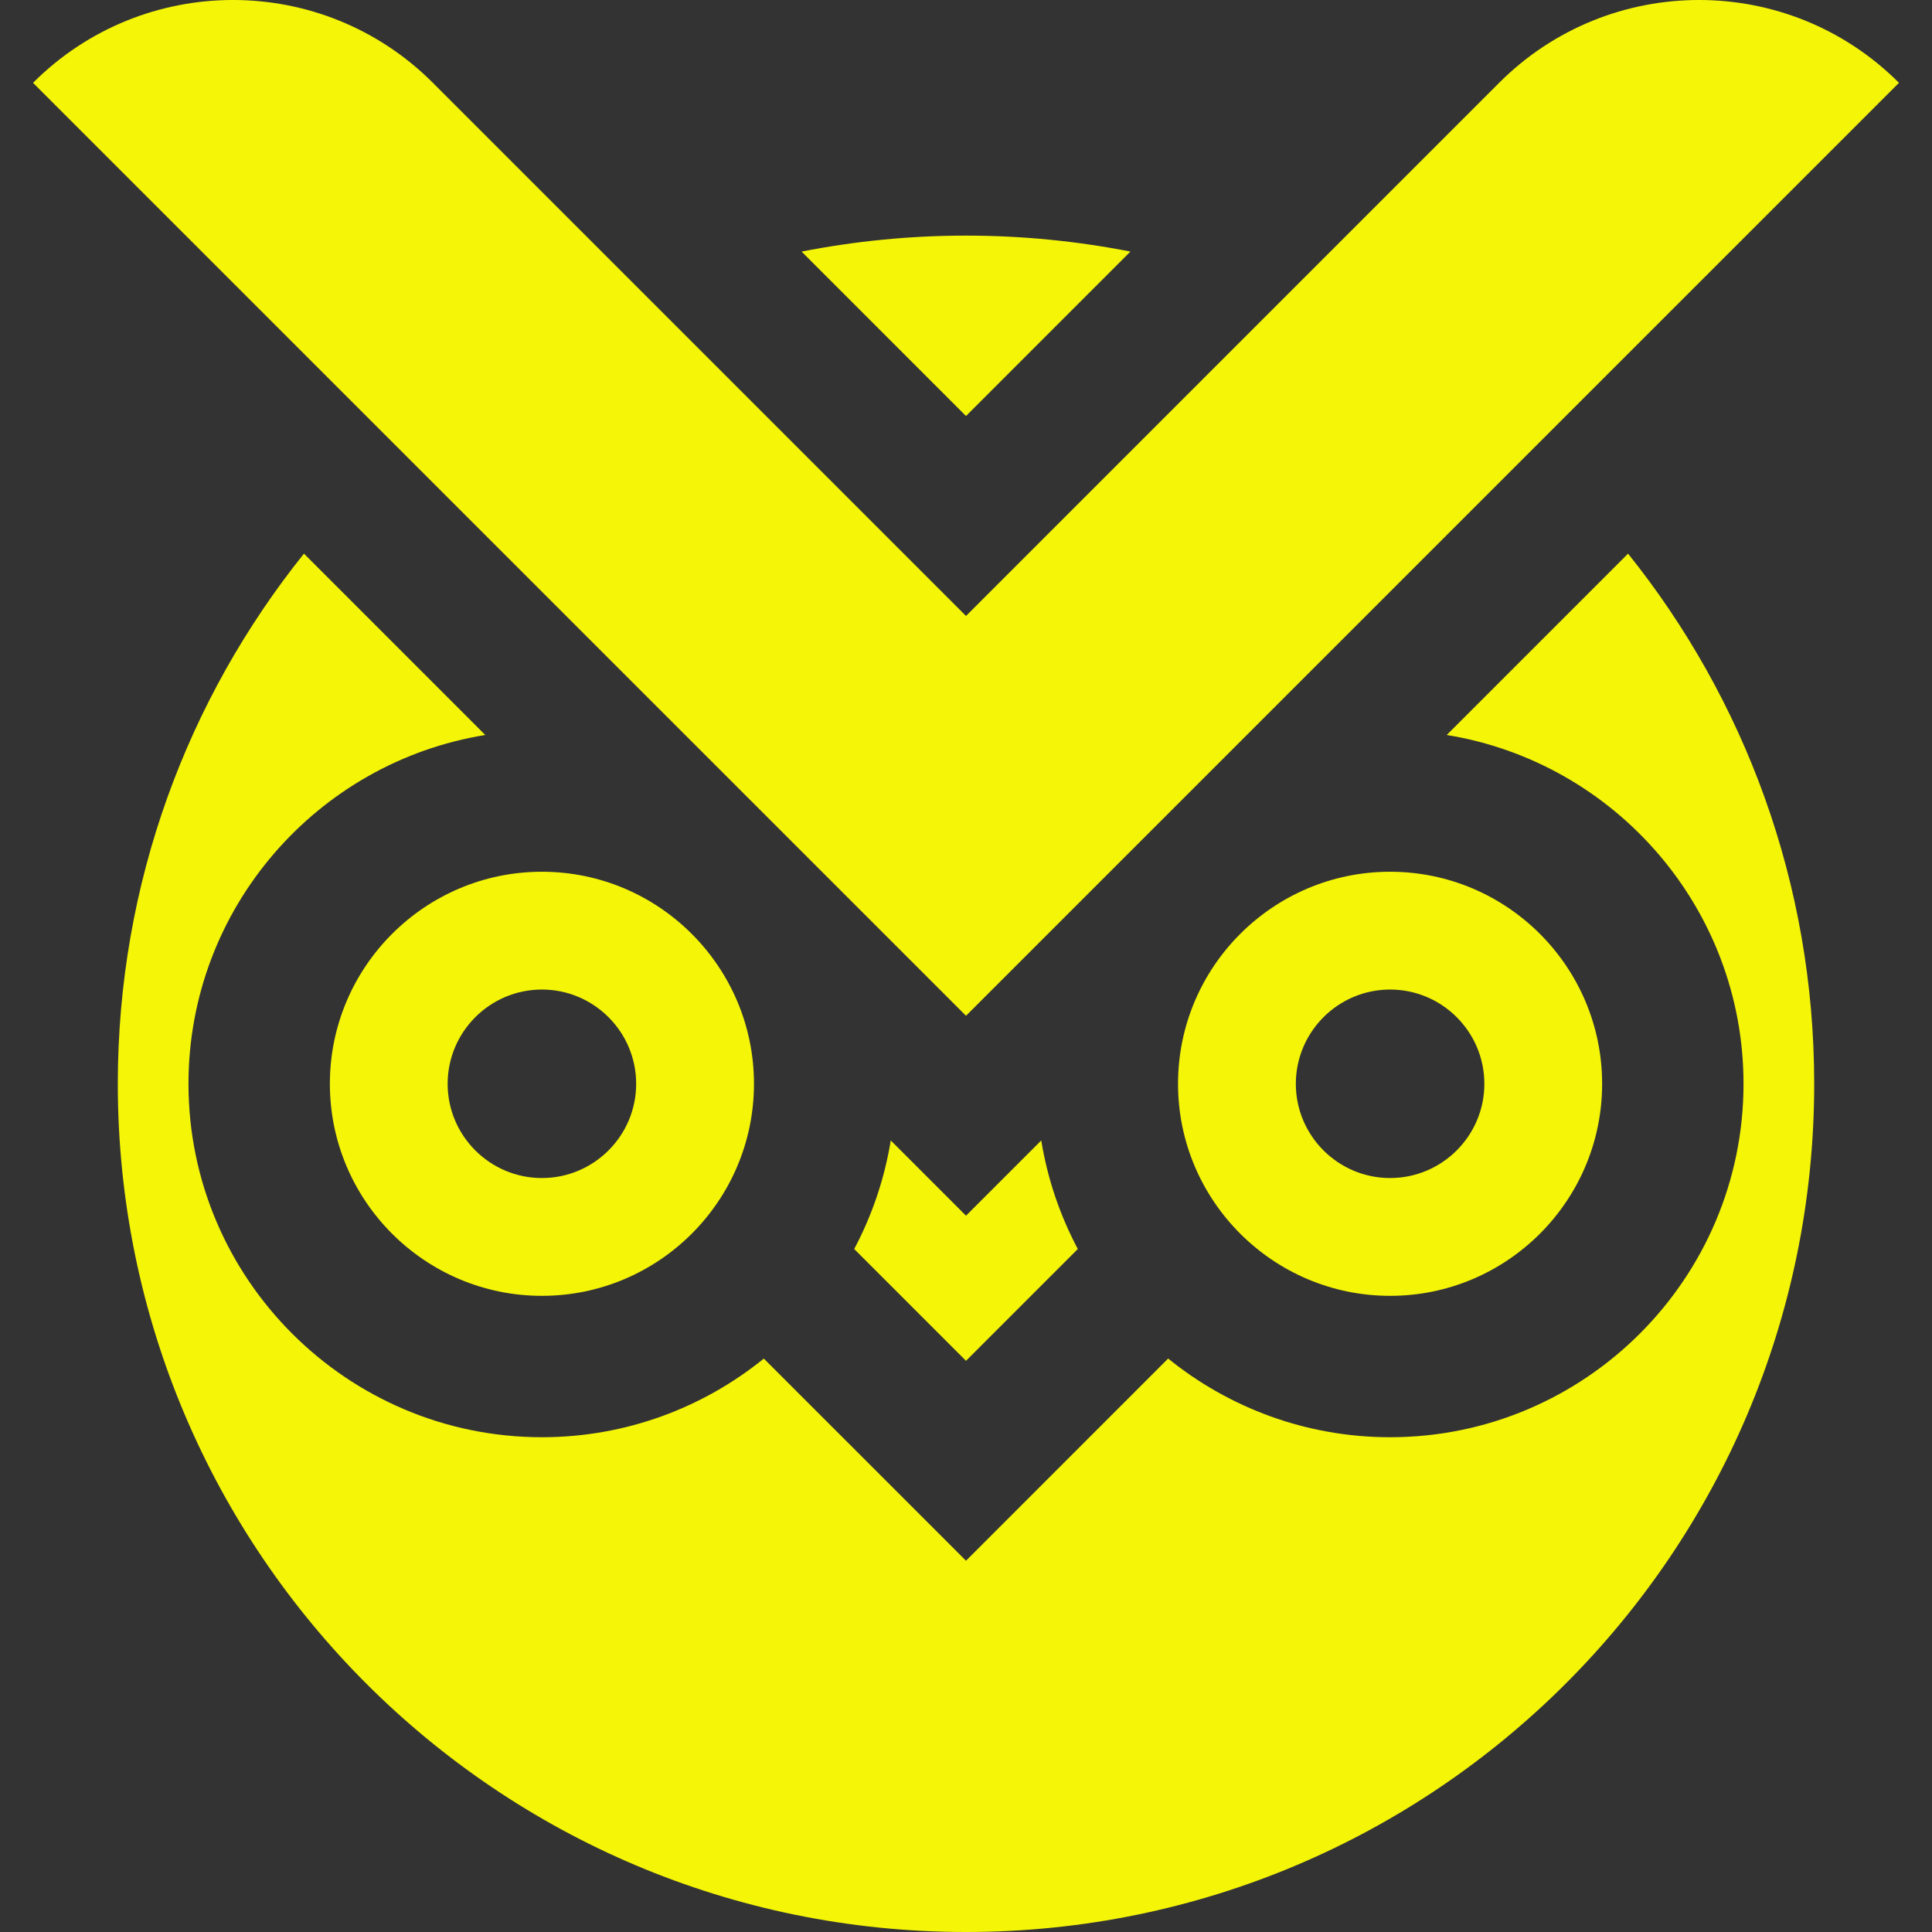 <?xml version="1.0"?>
<svg width="511.999" height="511.999" xmlns="http://www.w3.org/2000/svg" xmlns:svg="http://www.w3.org/2000/svg" enable-background="new 0 0 511.999 511.999" version="1.1" xml:space="preserve">
 <rect width="100%" height="100%" fill="#333333" stroke="none"/>
 <g class="layer">
  <title>Layer 1</title>
  <g id="svg_1" transform="matrix(1 0 0 1 0 0)">
   <g id="svg_2">
    <path d="m397.28,21.95l-141.28,141.28l-141.28,-141.28c-29.26,-29.27 -76.71,-29.27 -105.97,0l247.25,247.24l247.25,-247.24c-29.26,-29.27 -76.71,-29.27 -105.97,0z" fill="#f5f508" id="svg_3"/>
   </g>
  </g>
  <g id="svg_4" transform="matrix(1 0 0 1 0 0)">
   <g id="svg_5">
    <path d="m143.61,231.02c-30.99,0 -56.19,25.21 -56.19,56.2c0,30.98 25.2,56.19 56.19,56.19c30.99,0 56.2,-25.21 56.2,-56.19c0,-30.99 -25.21,-56.2 -56.2,-56.2zm0,81.17l0,0c-13.77,0 -24.98,-11.2 -24.98,-24.97c0.01,-13.78 11.21,-24.98 24.98,-24.98c13.77,0 24.98,11.21 24.98,24.98c0,13.77 -11.21,24.97 -24.98,24.97z" fill="#f5f508" id="svg_6"/>
   </g>
  </g>
  <g id="svg_7" transform="matrix(1 0 0 1 0 0)">
   <g id="svg_8">
    <path d="m368.39,231.02c-30.99,0 -56.2,25.21 -56.2,56.2c0,30.98 25.21,56.19 56.2,56.19s56.19,-25.21 56.19,-56.19c0,-30.99 -25.2,-56.2 -56.19,-56.2zm0,81.17l0,0c-13.77,0 -24.98,-11.2 -24.98,-24.97c0.01,-13.78 11.21,-24.98 24.98,-24.98c13.77,0 24.98,11.21 24.98,24.98c0,13.77 -11.21,24.97 -24.98,24.97z" fill="#f5f508" id="svg_9"/>
   </g>
  </g>
  <g id="svg_10" transform="matrix(1 0 0 1 0 0)">
   <g id="svg_11">
    <path d="m275.94,302.23l-19.94,19.94l-19.94,-19.94c-1.67,10.24 -4.99,19.92 -9.69,28.77l29.63,29.63l29.63,-29.63c-4.7,-8.85 -8.02,-18.53 -9.69,-28.77z" fill="#f5f508" id="svg_12"/>
   </g>
  </g>
  <g id="svg_13">
   <g id="svg_14">
    <path d="m256,62.44c-14.91,0 -29.47,1.47 -43.57,4.23l43.57,43.58l43.57,-43.58c-14.09,-2.77 -28.66,-4.23 -43.57,-4.23z" fill="#f5f508" id="svg_15"/>
   </g>
  </g>
  <g id="svg_16" transform="matrix(1 0 0 1 0 0)">
   <g id="svg_17">
    <path d="m431.45,146.72l-48.06,48.06c44.54,7.2 78.66,45.9 78.66,92.44c0,51.64 -42.02,93.66 -93.66,93.66c-22.26,0 -42.73,-7.83 -58.82,-20.85l-53.57,53.58l-53.58,-53.57c-16.08,13.02 -36.55,20.84 -58.81,20.84c-51.64,0 -93.66,-42.02 -93.66,-93.66c0,-46.54 34.12,-85.24 78.65,-92.44l-48.05,-48.06c-30.86,38.49 -49.33,87.33 -49.33,140.5c0,124.14 100.64,224.78 224.78,224.78s224.78,-100.64 224.78,-224.78c0,-53.17 -18.47,-102.01 -49.33,-140.5z" fill="#f5f508" id="svg_18"/>
   </g>
  </g>
  <g id="svg_19"/>
  <g id="svg_20"/>
  <g id="svg_21"/>
  <g id="svg_22"/>
  <g id="svg_23"/>
  <g id="svg_24"/>
  <g id="svg_25"/>
  <g id="svg_26"/>
  <g id="svg_27"/>
  <g id="svg_28"/>
  <g id="svg_29"/>
  <g id="svg_30"/>
  <g id="svg_31"/>
  <g id="svg_32"/>
  <g id="svg_33"/>
 </g>
</svg>